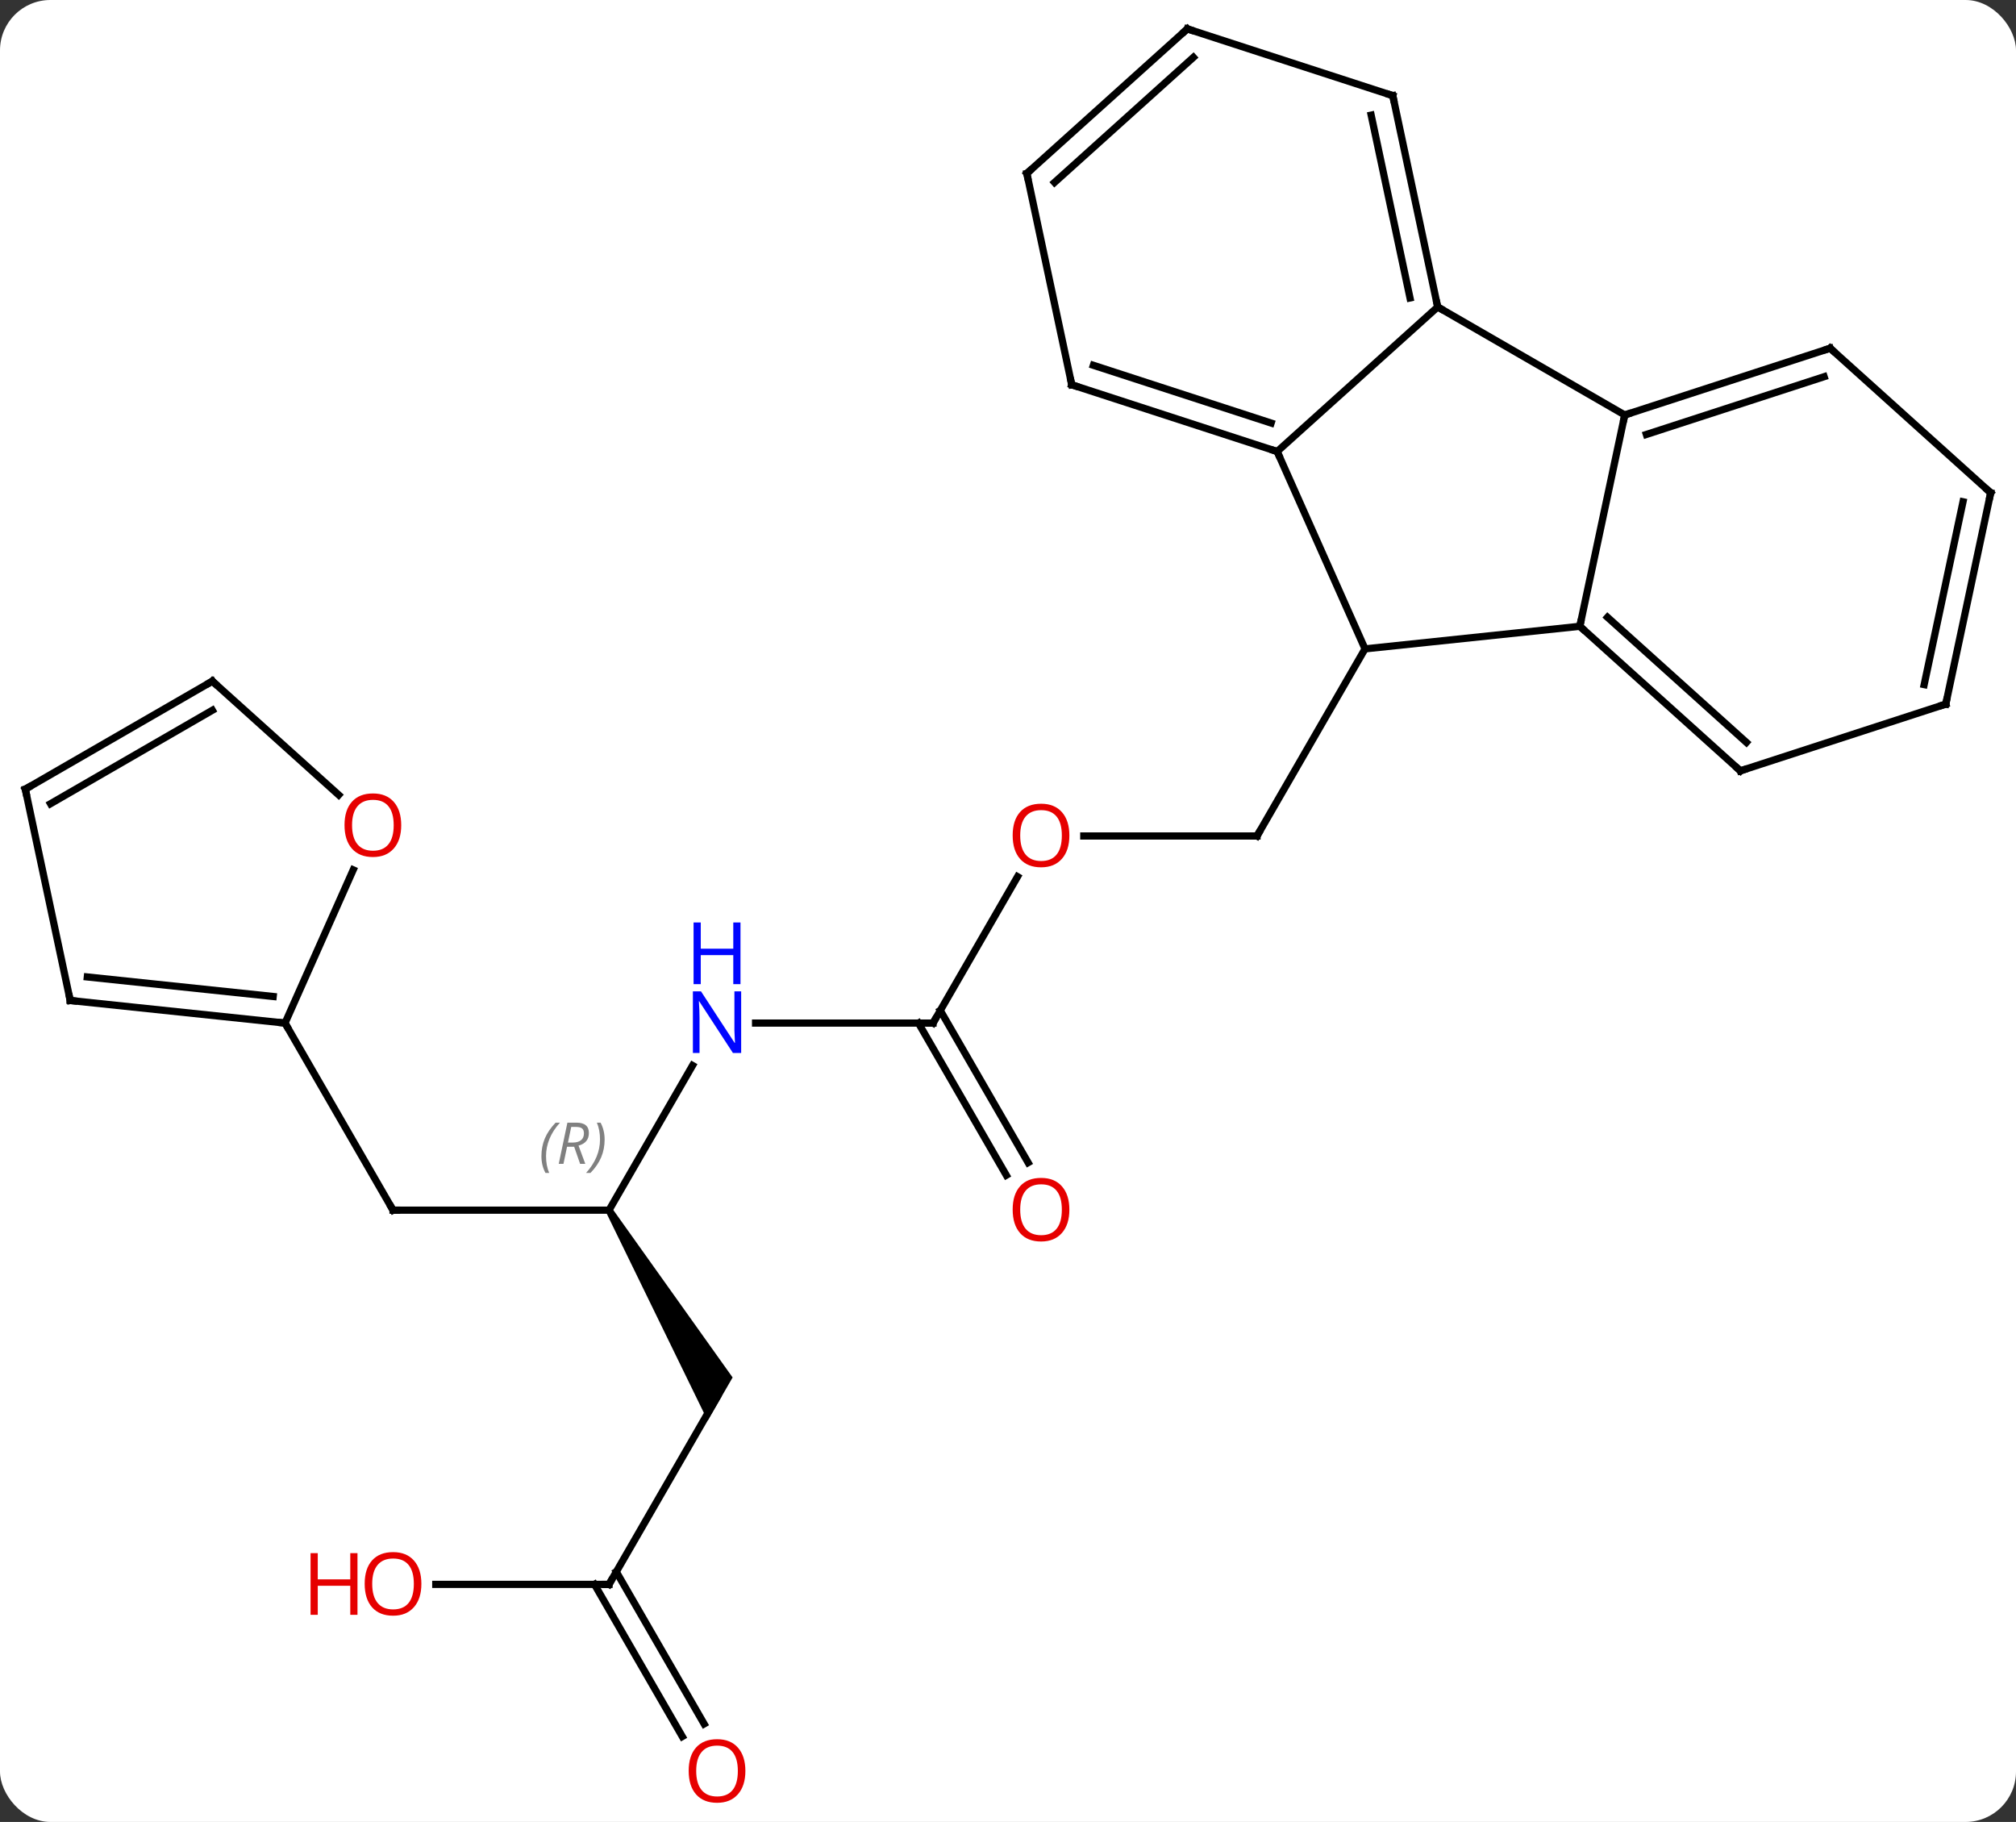 <svg width="280" viewBox="0 0 280 253" style="fill-opacity:1; color-rendering:auto; color-interpolation:auto; text-rendering:auto; stroke:black; stroke-linecap:square; stroke-miterlimit:10; shape-rendering:auto; stroke-opacity:1; fill:black; stroke-dasharray:none; font-weight:normal; stroke-width:1; font-family:'Open Sans'; font-style:normal; stroke-linejoin:miter; font-size:12; stroke-dashoffset:0; image-rendering:auto;" height="253" class="cas-substance-image" xmlns:xlink="http://www.w3.org/1999/xlink" xmlns="http://www.w3.org/2000/svg"><rect x="0" y="0" width="280" height="253" fill="#333333" stroke="none"/><svg class="cas-substance-single-component"><rect y="0" x="0" width="280" stroke="none" ry="7" rx="7" height="253" fill="white" class="cas-substance-group"/><svg y="0" x="0" width="280" viewBox="0 0 280 253" style="fill:black;" height="253" class="cas-substance-single-component-image"><svg><g><g transform="translate(140,125)" style="text-rendering:geometricPrecision; color-rendering:optimizeQuality; color-interpolation:linearRGB; stroke-linecap:butt; image-rendering:optimizeQuality;"><line y2="-8.913" y1="-8.913" x2="10.524" x1="34.587" style="fill:none;"/><line y2="-34.896" y1="-8.913" x2="49.587" x1="34.587" style="fill:none;"/><line y2="17.067" y1="-3.265" x2="-10.413" x1="1.326" style="fill:none;"/><line y2="17.067" y1="17.067" x2="-35.061" x1="-10.413" style="fill:none;"/><line y2="38.194" y1="17.067" x2="-0.235" x1="-12.434" style="fill:none;"/><line y2="36.444" y1="15.317" x2="2.796" x1="-9.403" style="fill:none;"/><line y2="43.047" y1="22.955" x2="-55.413" x1="-43.813" style="fill:none;"/><line y2="43.047" y1="43.047" x2="-85.413" x1="-55.413" style="fill:none;"/><path style="stroke:none;" d="M-55.846 43.297 L-54.98 42.797 L-38.248 66.277 L-41.712 72.277 Z"/><line y2="17.067" y1="43.047" x2="-100.413" x1="-85.413" style="fill:none;"/><line y2="95.01" y1="69.027" x2="-55.413" x1="-40.413" style="fill:none;"/><line y2="95.01" y1="95.01" x2="-79.475" x1="-55.413" style="fill:none;"/><line y2="116.137" y1="95.01" x2="-45.236" x1="-57.434" style="fill:none;"/><line y2="114.387" y1="93.26" x2="-42.204" x1="-54.403" style="fill:none;"/><line y2="-38.031" y1="-34.896" x2="79.422" x1="49.587" style="fill:none;"/><line y2="-62.301" y1="-34.896" x2="37.386" x1="49.587" style="fill:none;"/><line y2="-67.374" y1="-38.031" x2="85.659" x1="79.422" style="fill:none;"/><line y2="-17.958" y1="-38.031" x2="101.718" x1="79.422" style="fill:none;"/><line y2="-21.911" y1="-39.28" x2="102.558" x1="83.266" style="fill:none;"/><line y2="-82.374" y1="-62.301" x2="59.679" x1="37.386" style="fill:none;"/><line y2="-71.571" y1="-62.301" x2="8.853" x1="37.386" style="fill:none;"/><line y2="-74.275" y1="-66.254" x2="11.856" x1="36.546" style="fill:none;"/><line y2="-82.374" y1="-67.374" x2="59.679" x1="85.659" style="fill:none;"/><line y2="-76.644" y1="-67.374" x2="114.192" x1="85.659" style="fill:none;"/><line y2="-72.691" y1="-64.67" x2="113.352" x1="88.662" style="fill:none;"/><line y2="-27.228" y1="-17.958" x2="130.248" x1="101.718" style="fill:none;"/><line y2="-111.72" y1="-82.374" x2="53.442" x1="59.679" style="fill:none;"/><line y2="-109.016" y1="-83.623" x2="50.439" x1="55.835" style="fill:none;"/><line y2="-100.917" y1="-71.571" x2="2.616" x1="8.853" style="fill:none;"/><line y2="-56.571" y1="-76.644" x2="136.485" x1="114.192" style="fill:none;"/><line y2="-56.571" y1="-27.228" x2="136.485" x1="130.248" style="fill:none;"/><line y2="-55.322" y1="-29.932" x2="132.641" x1="127.245" style="fill:none;"/><line y2="-120.99" y1="-111.72" x2="24.909" x1="53.442" style="fill:none;"/><line y2="-120.99" y1="-100.917" x2="24.909" x1="2.616" style="fill:none;"/><line y2="-117.037" y1="-99.668" x2="25.749" x1="6.46" style="fill:none;"/><line y2="13.932" y1="17.067" x2="-130.248" x1="-100.413" style="fill:none;"/><line y2="10.662" y1="13.375" x2="-127.873" x1="-102.057" style="fill:none;"/><line y2="-4.209" y1="17.067" x2="-90.942" x1="-100.413" style="fill:none;"/><line y2="-15.414" y1="13.932" x2="-136.485" x1="-130.248" style="fill:none;"/><line y2="-30.414" y1="-14.614" x2="-110.505" x1="-92.958" style="fill:none;"/><line y2="-30.414" y1="-15.414" x2="-110.505" x1="-136.485" style="fill:none;"/><line y2="-26.372" y1="-13.393" x2="-110.505" x1="-132.985" style="fill:none;"/><path style="fill:none; stroke-miterlimit:5;" d="M34.087 -8.913 L34.587 -8.913 L34.837 -9.346"/></g><g transform="translate(140,125)" style="stroke-linecap:butt; fill:rgb(230,0,0); text-rendering:geometricPrecision; color-rendering:optimizeQuality; image-rendering:optimizeQuality; font-family:'Open Sans'; stroke:rgb(230,0,0); color-interpolation:linearRGB; stroke-miterlimit:5;"><path style="stroke:none;" d="M8.524 -8.983 Q8.524 -6.921 7.485 -5.741 Q6.446 -4.561 4.603 -4.561 Q2.712 -4.561 1.681 -5.726 Q0.649 -6.89 0.649 -8.999 Q0.649 -11.093 1.681 -12.241 Q2.712 -13.39 4.603 -13.39 Q6.462 -13.39 7.493 -12.218 Q8.524 -11.046 8.524 -8.983 ZM1.696 -8.983 Q1.696 -7.249 2.439 -6.343 Q3.181 -5.436 4.603 -5.436 Q6.024 -5.436 6.751 -6.335 Q7.478 -7.233 7.478 -8.983 Q7.478 -10.718 6.751 -11.608 Q6.024 -12.499 4.603 -12.499 Q3.181 -12.499 2.439 -11.601 Q1.696 -10.702 1.696 -8.983 Z"/><path style="fill:none; stroke:black;" d="M-10.163 16.634 L-10.413 17.067 L-10.913 17.067"/><path style="fill:rgb(0,5,255); stroke:none;" d="M-37.061 21.223 L-38.202 21.223 L-42.89 14.036 L-42.936 14.036 Q-42.843 15.301 -42.843 16.348 L-42.843 21.223 L-43.765 21.223 L-43.765 12.661 L-42.64 12.661 L-37.968 19.817 L-37.921 19.817 Q-37.921 19.661 -37.968 18.801 Q-38.015 17.942 -37.999 17.567 L-37.999 12.661 L-37.061 12.661 L-37.061 21.223 Z"/><path style="fill:rgb(0,5,255); stroke:none;" d="M-37.155 11.661 L-38.155 11.661 L-38.155 7.63 L-42.671 7.63 L-42.671 11.661 L-43.671 11.661 L-43.671 3.098 L-42.671 3.098 L-42.671 6.739 L-38.155 6.739 L-38.155 3.098 L-37.155 3.098 L-37.155 11.661 Z"/><path style="stroke:none;" d="M8.524 42.977 Q8.524 45.039 7.485 46.219 Q6.446 47.399 4.603 47.399 Q2.712 47.399 1.681 46.234 Q0.649 45.07 0.649 42.961 Q0.649 40.867 1.681 39.719 Q2.712 38.57 4.603 38.57 Q6.462 38.57 7.493 39.742 Q8.524 40.914 8.524 42.977 ZM1.696 42.977 Q1.696 44.711 2.439 45.617 Q3.181 46.524 4.603 46.524 Q6.024 46.524 6.751 45.625 Q7.478 44.727 7.478 42.977 Q7.478 41.242 6.751 40.352 Q6.024 39.461 4.603 39.461 Q3.181 39.461 2.439 40.359 Q1.696 41.258 1.696 42.977 Z"/></g><g transform="translate(140,125)" style="stroke-linecap:butt; font-size:8.4px; fill:gray; text-rendering:geometricPrecision; image-rendering:optimizeQuality; color-rendering:optimizeQuality; font-family:'Open Sans'; font-style:italic; stroke:gray; color-interpolation:linearRGB; stroke-miterlimit:5;"><path style="stroke:none;" d="M-64.801 35.551 Q-64.801 34.223 -64.333 33.098 Q-63.864 31.973 -62.833 30.894 L-62.223 30.894 Q-63.192 31.957 -63.676 33.129 Q-64.161 34.301 -64.161 35.535 Q-64.161 36.863 -63.723 37.879 L-64.239 37.879 Q-64.801 36.848 -64.801 35.551 ZM-61.241 34.238 L-61.741 36.613 L-62.398 36.613 L-61.194 30.894 L-59.944 30.894 Q-58.21 30.894 -58.21 32.332 Q-58.21 33.691 -59.648 34.082 L-58.71 36.613 L-59.429 36.613 L-60.257 34.238 L-61.241 34.238 ZM-60.663 31.488 Q-61.054 33.41 -61.116 33.66 L-60.46 33.66 Q-59.71 33.66 -59.304 33.332 Q-58.898 33.004 -58.898 32.379 Q-58.898 31.91 -59.155 31.699 Q-59.413 31.488 -60.007 31.488 L-60.663 31.488 ZM-56.024 33.238 Q-56.024 34.566 -56.501 35.699 Q-56.977 36.832 -57.993 37.879 L-58.602 37.879 Q-56.665 35.723 -56.665 33.238 Q-56.665 31.91 -57.102 30.894 L-56.587 30.894 Q-56.024 31.957 -56.024 33.238 Z"/><path style="fill:none; stroke:black;" d="M-84.913 43.047 L-85.413 43.047 L-85.663 42.614"/><path style="fill:none; stroke:black;" d="M-55.163 94.577 L-55.413 95.01 L-55.913 95.01"/></g><g transform="translate(140,125)" style="stroke-linecap:butt; fill:rgb(230,0,0); text-rendering:geometricPrecision; color-rendering:optimizeQuality; image-rendering:optimizeQuality; font-family:'Open Sans'; stroke:rgb(230,0,0); color-interpolation:linearRGB; stroke-miterlimit:5;"><path style="stroke:none;" d="M-81.475 94.94 Q-81.475 97.002 -82.515 98.182 Q-83.554 99.362 -85.397 99.362 Q-87.288 99.362 -88.319 98.198 Q-89.35 97.033 -89.35 94.924 Q-89.35 92.83 -88.319 91.682 Q-87.288 90.533 -85.397 90.533 Q-83.538 90.533 -82.507 91.705 Q-81.475 92.877 -81.475 94.94 ZM-88.304 94.94 Q-88.304 96.674 -87.561 97.58 Q-86.819 98.487 -85.397 98.487 Q-83.975 98.487 -83.249 97.588 Q-82.522 96.69 -82.522 94.94 Q-82.522 93.205 -83.249 92.315 Q-83.975 91.424 -85.397 91.424 Q-86.819 91.424 -87.561 92.323 Q-88.304 93.221 -88.304 94.94 Z"/><path style="stroke:none;" d="M-90.35 99.237 L-91.35 99.237 L-91.35 95.205 L-95.866 95.205 L-95.866 99.237 L-96.866 99.237 L-96.866 90.674 L-95.866 90.674 L-95.866 94.315 L-91.35 94.315 L-91.35 90.674 L-90.35 90.674 L-90.35 99.237 Z"/><path style="stroke:none;" d="M-36.475 120.92 Q-36.475 122.982 -37.515 124.162 Q-38.554 125.342 -40.397 125.342 Q-42.288 125.342 -43.319 124.177 Q-44.35 123.013 -44.35 120.904 Q-44.35 118.81 -43.319 117.662 Q-42.288 116.513 -40.397 116.513 Q-38.538 116.513 -37.507 117.685 Q-36.475 118.857 -36.475 120.92 ZM-43.304 120.92 Q-43.304 122.654 -42.561 123.56 Q-41.819 124.467 -40.397 124.467 Q-38.975 124.467 -38.249 123.568 Q-37.522 122.67 -37.522 120.92 Q-37.522 119.185 -38.249 118.295 Q-38.975 117.404 -40.397 117.404 Q-41.819 117.404 -42.561 118.302 Q-43.304 119.201 -43.304 120.92 Z"/><path style="fill:none; stroke:black;" d="M79.794 -37.697 L79.422 -38.031 L79.526 -38.52"/><path style="fill:none; stroke:black;" d="M36.91 -62.456 L37.386 -62.301 L37.589 -61.844"/><path style="fill:none; stroke:black;" d="M86.135 -67.528 L85.659 -67.374 L85.555 -66.885"/><path style="fill:none; stroke:black;" d="M101.346 -18.293 L101.718 -17.958 L102.194 -18.113"/><path style="fill:none; stroke:black;" d="M59.575 -82.863 L59.679 -82.374 L60.112 -82.124"/><path style="fill:none; stroke:black;" d="M9.329 -71.416 L8.853 -71.571 L8.749 -72.06"/><path style="fill:none; stroke:black;" d="M113.716 -76.49 L114.192 -76.644 L114.564 -76.309"/><path style="fill:none; stroke:black;" d="M129.773 -27.073 L130.248 -27.228 L130.352 -27.717"/><path style="fill:none; stroke:black;" d="M53.546 -111.231 L53.442 -111.72 L52.967 -111.874"/><path style="fill:none; stroke:black;" d="M2.72 -100.428 L2.616 -100.917 L2.988 -101.252"/><path style="fill:none; stroke:black;" d="M136.113 -56.906 L136.485 -56.571 L136.381 -56.082"/><path style="fill:none; stroke:black;" d="M25.384 -120.835 L24.909 -120.99 L24.537 -120.655"/><path style="fill:none; stroke:black;" d="M-100.91 17.015 L-100.413 17.067 L-100.163 17.5"/><path style="fill:none; stroke:black;" d="M-129.751 13.984 L-130.248 13.932 L-130.352 13.443"/><path style="stroke:none;" d="M-84.275 -10.411 Q-84.275 -8.349 -85.314 -7.169 Q-86.353 -5.989 -88.196 -5.989 Q-90.087 -5.989 -91.118 -7.154 Q-92.15 -8.318 -92.15 -10.427 Q-92.15 -12.521 -91.118 -13.669 Q-90.087 -14.818 -88.196 -14.818 Q-86.337 -14.818 -85.306 -13.646 Q-84.275 -12.474 -84.275 -10.411 ZM-91.103 -10.411 Q-91.103 -8.677 -90.36 -7.771 Q-89.618 -6.864 -88.196 -6.864 Q-86.775 -6.864 -86.048 -7.763 Q-85.321 -8.661 -85.321 -10.411 Q-85.321 -12.146 -86.048 -13.036 Q-86.775 -13.927 -88.196 -13.927 Q-89.618 -13.927 -90.36 -13.028 Q-91.103 -12.13 -91.103 -10.411 Z"/><path style="fill:none; stroke:black;" d="M-136.381 -14.925 L-136.485 -15.414 L-136.052 -15.664"/><path style="fill:none; stroke:black;" d="M-110.133 -30.079 L-110.505 -30.414 L-110.938 -30.164"/></g></g></svg></svg></svg></svg>
